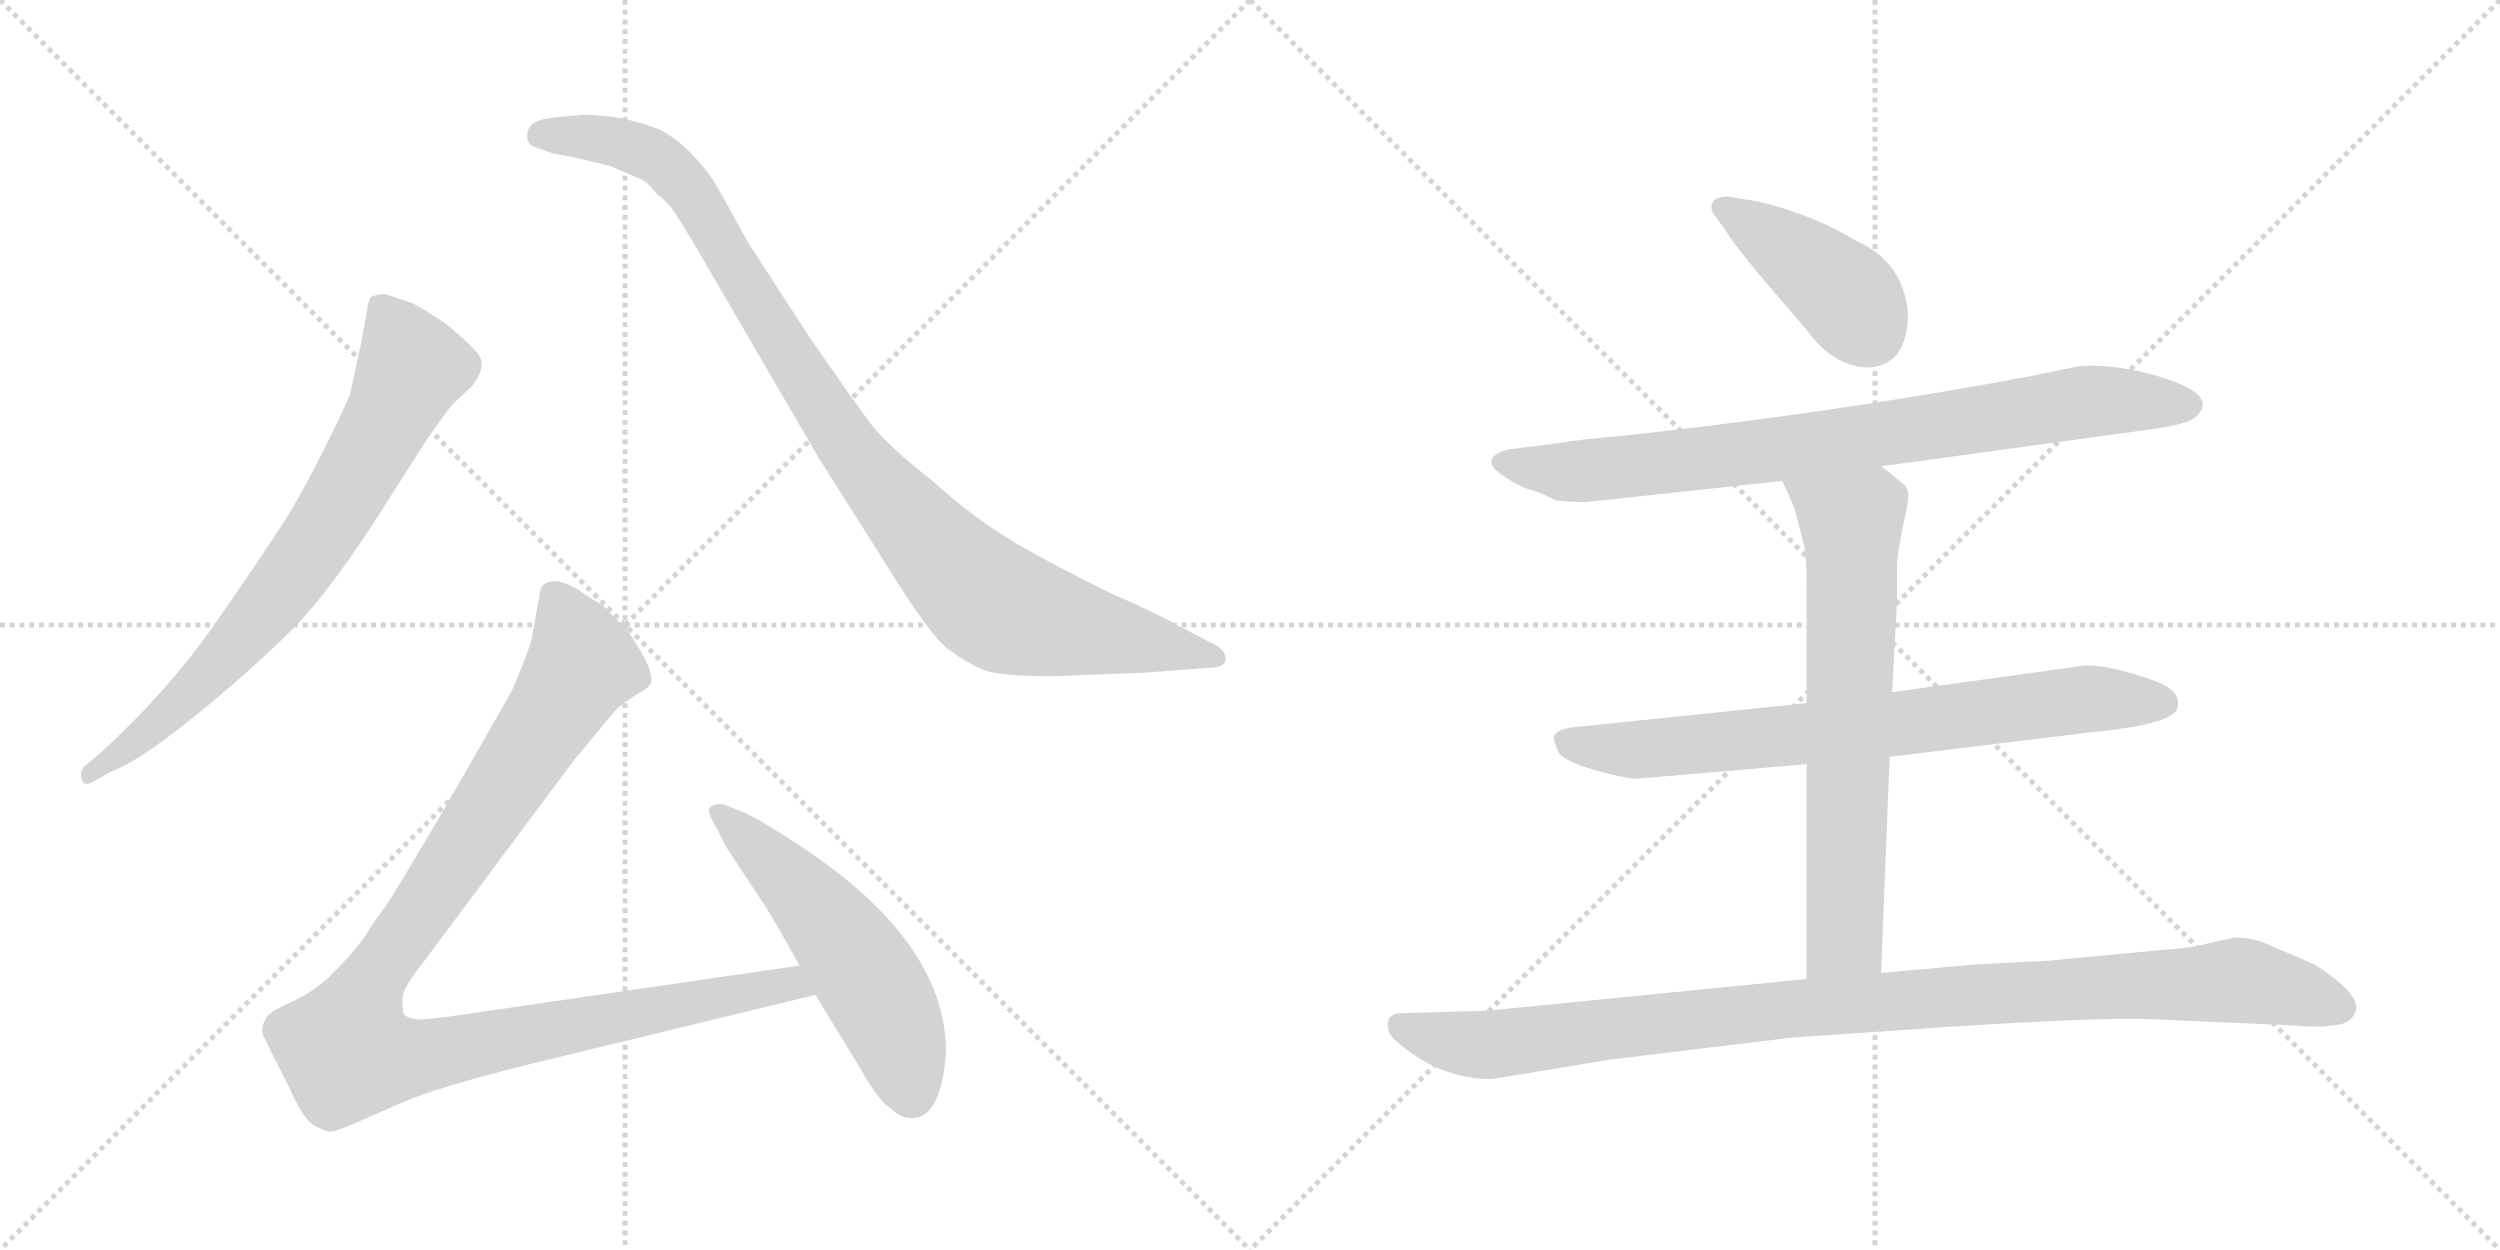 <svg version="1.1" viewBox="0 0 2048 1024" xmlns="http://www.w3.org/2000/svg">
  <g stroke="lightgray" stroke-dasharray="1,1" stroke-width="1" transform="scale(4, 4)">
    <line x1="0" y1="0" x2="256" y2="256"></line>
    <line x1="256" y1="0" x2="0" y2="256"></line>
    <line x1="128" y1="0" x2="128" y2="256"></line>
    <line x1="0" y1="128" x2="256" y2="128"></line>
    <line x1="256" y1="0" x2="512" y2="256"></line>
    <line x1="512" y1="0" x2="256" y2="256"></line>
    <line x1="384" y1="0" x2="384" y2="256"></line>
    <line x1="256" y1="128" x2="512" y2="128"></line>
  </g>
<g transform="scale(1, -1) translate(0, -850)">
   <style type="text/css">
    @keyframes keyframes0 {
      from {
       stroke: black;
       stroke-dashoffset: 744;
       stroke-width: 128;
       }
       71% {
       animation-timing-function: step-end;
       stroke: black;
       stroke-dashoffset: 0;
       stroke-width: 128;
       }
       to {
       stroke: black;
       stroke-width: 1024;
       }
       }
       #make-me-a-hanzi-animation-0 {
         animation: keyframes0 0.855s both;
         animation-delay: 0s;
         animation-timing-function: linear;
       }
    @keyframes keyframes1 {
      from {
       stroke: black;
       stroke-dashoffset: 1001;
       stroke-width: 128;
       }
       77% {
       animation-timing-function: step-end;
       stroke: black;
       stroke-dashoffset: 0;
       stroke-width: 128;
       }
       to {
       stroke: black;
       stroke-width: 1024;
       }
       }
       #make-me-a-hanzi-animation-1 {
         animation: keyframes1 1.065s both;
         animation-delay: 0.855s;
         animation-timing-function: linear;
       }
    @keyframes keyframes2 {
      from {
       stroke: black;
       stroke-dashoffset: 1068;
       stroke-width: 128;
       }
       78% {
       animation-timing-function: step-end;
       stroke: black;
       stroke-dashoffset: 0;
       stroke-width: 128;
       }
       to {
       stroke: black;
       stroke-width: 1024;
       }
       }
       #make-me-a-hanzi-animation-2 {
         animation: keyframes2 1.119s both;
         animation-delay: 1.92s;
         animation-timing-function: linear;
       }
    @keyframes keyframes3 {
      from {
       stroke: black;
       stroke-dashoffset: 541;
       stroke-width: 128;
       }
       64% {
       animation-timing-function: step-end;
       stroke: black;
       stroke-dashoffset: 0;
       stroke-width: 128;
       }
       to {
       stroke: black;
       stroke-width: 1024;
       }
       }
       #make-me-a-hanzi-animation-3 {
         animation: keyframes3 0.69s both;
         animation-delay: 3.039s;
         animation-timing-function: linear;
       }
    @keyframes keyframes4 {
      from {
       stroke: black;
       stroke-dashoffset: 415;
       stroke-width: 128;
       }
       57% {
       animation-timing-function: step-end;
       stroke: black;
       stroke-dashoffset: 0;
       stroke-width: 128;
       }
       to {
       stroke: black;
       stroke-width: 1024;
       }
       }
       #make-me-a-hanzi-animation-4 {
         animation: keyframes4 0.588s both;
         animation-delay: 3.729s;
         animation-timing-function: linear;
       }
    @keyframes keyframes5 {
      from {
       stroke: black;
       stroke-dashoffset: 823;
       stroke-width: 128;
       }
       73% {
       animation-timing-function: step-end;
       stroke: black;
       stroke-dashoffset: 0;
       stroke-width: 128;
       }
       to {
       stroke: black;
       stroke-width: 1024;
       }
       }
       #make-me-a-hanzi-animation-5 {
         animation: keyframes5 0.92s both;
         animation-delay: 4.317s;
         animation-timing-function: linear;
       }
    @keyframes keyframes6 {
      from {
       stroke: black;
       stroke-dashoffset: 749;
       stroke-width: 128;
       }
       71% {
       animation-timing-function: step-end;
       stroke: black;
       stroke-dashoffset: 0;
       stroke-width: 128;
       }
       to {
       stroke: black;
       stroke-width: 1024;
       }
       }
       #make-me-a-hanzi-animation-6 {
         animation: keyframes6 0.86s both;
         animation-delay: 5.237s;
         animation-timing-function: linear;
       }
    @keyframes keyframes7 {
      from {
       stroke: black;
       stroke-dashoffset: 689;
       stroke-width: 128;
       }
       69% {
       animation-timing-function: step-end;
       stroke: black;
       stroke-dashoffset: 0;
       stroke-width: 128;
       }
       to {
       stroke: black;
       stroke-width: 1024;
       }
       }
       #make-me-a-hanzi-animation-7 {
         animation: keyframes7 0.811s both;
         animation-delay: 6.097s;
         animation-timing-function: linear;
       }
    @keyframes keyframes8 {
      from {
       stroke: black;
       stroke-dashoffset: 1035;
       stroke-width: 128;
       }
       77% {
       animation-timing-function: step-end;
       stroke: black;
       stroke-dashoffset: 0;
       stroke-width: 128;
       }
       to {
       stroke: black;
       stroke-width: 1024;
       }
       }
       #make-me-a-hanzi-animation-8 {
         animation: keyframes8 1.092s both;
         animation-delay: 6.907s;
         animation-timing-function: linear;
       }
</style>
<path d="M 91 218 Q 112 225 158.5 262.5 Q 205 300 239 334 Q 273 368 321 445 L 351 492 Q 368 516 371 519 L 387 534 Q 400 551 390.5 561.5 Q 381 572 365 585 Q 344 599 337 602 L 316 609 Q 310 609 304 607 Q 301 602 301 597 L 296 570 L 287 528 Q 284 519 265.5 482 Q 247 445 232 421.5 Q 217 398 177.5 341 Q 138 284 82 233 L 69 222 Q 65 218 67 211.5 Q 69 205 77 210 L 91 218 Z" fill="lightgray"></path> 
<path d="M 456 754 Q 432 752 432 740 Q 431 733 437 730 L 454 724 Q 466 722 475 720 L 500 714 L 523 704 Q 530 702 538 691 Q 547 685 554 674 L 567 653 L 670 476 L 725 389 Q 762 329 777 318 Q 792 307 805 301.5 Q 818 296 861 296 L 939 299 L 991 303 Q 1004 303 1004 310.5 Q 1004 318 993 323 L 964 338 Q 949 347 910 364 Q 857 390 826.5 408.5 Q 796 427 764 456 Q 727 485 714 502 Q 701 519 663 574 L 613 651 Q 590 693 584.5 702 Q 579 711 566.5 724 Q 554 737 540 744 Q 510 756 477 756 L 456 754 Z" fill="lightgray"></path> 
<path d="M 655 59 L 387 20 Q 347 14 341 15 Q 334 16 331 19 Q 329 25 330 34 Q 331 42 347 62 L 470 227 L 490 251 Q 503 268 511 274 L 523 282 Q 532 287 533 290 Q 537 300 515 332 L 494 354 Q 488 357 475 366 Q 462 374 454 374 Q 445 373 443 368 L 435 324 Q 422 288 417 280 L 369 196 Q 321 114 314 105 Q 307 96 299 83 Q 290 70 269 49 Q 253 35 236 28 Q 219 20 218 16 Q 213 8 216 1 Q 219 -6 236 -39 Q 248 -66 256 -71 Q 264 -76 269 -77 Q 273 -78 291 -70 L 330 -53 Q 357 -41 433 -22 L 668 35 C 697 42 685 63 655 59 Z" fill="lightgray"></path> 
<path d="M 775 -12 Q 775 79 654 158 Q 619 181 608 185 L 593 191 Q 586 192 582 189 Q 579 186 583.5 178 Q 588 170 590 166 L 595 156 L 624 112 Q 630 104 655 59 L 668 35 L 704 -24 Q 720 -53 731 -59 Q 738 -66 747 -66 Q 771 -66 775 -12 Z" fill="lightgray"></path> 
<path d="M 1563 594 Q 1559 636 1520 653 Q 1486 674 1440 685 L 1416 689 Q 1402 689 1402 680 Q 1402 676 1406 672 L 1415 659 Q 1424 644 1479 581 Q 1502 549 1531 549 Q 1563 551 1563 594 Z" fill="lightgray"></path> 
<path d="M 1541 468 L 1760 498 Q 1788 502 1795 506 Q 1802 510 1804 516 Q 1809 531 1760 544 Q 1728 552 1703 550 L 1659 541 Q 1497 511 1329 493 Q 1293 490 1277 487 L 1237 482 Q 1226 480 1222 474 Q 1220 467 1232 460 Q 1243 452 1253 449 Q 1263 446 1266 444 L 1275 440 Q 1295 438 1302 439 L 1460 456 L 1541 468 Z" fill="lightgray"></path> 
<path d="M 1548 230 L 1712 250 Q 1775 256 1783 268 Q 1789 283 1766 292 Q 1721 308 1702 304 L 1550 283 L 1480 274 L 1287 254 Q 1274 252 1273 246 Q 1272 245 1277 233 Q 1285 225 1307 219 Q 1328 213 1340 212 L 1480 224 L 1548 230 Z" fill="lightgray"></path> 
<path d="M 1541 53 L 1548 230 L 1550 283 L 1554 356 L 1554 389 Q 1556 406 1560 424 Q 1564 441 1563 447 Q 1562 452 1556 456 Q 1548 463 1541 468 C 1517 486 1448 483 1460 456 L 1470 434 L 1478 403 Q 1480 395 1480 364 L 1480 274 L 1480 224 L 1480 48 C 1480 18 1540 23 1541 53 Z" fill="lightgray"></path> 
<path d="M 1222 -34 L 1319 -18 L 1468 0 L 1599 9 Q 1727 17 1764 15 L 1878 10 Q 1902 8 1909 10 Q 1927 10 1930 23 Q 1933 36 1896 60 L 1861 75 Q 1847 82 1831 82 L 1812 78 Q 1794 73 1773 72 L 1678 63 L 1619 60 L 1541 53 L 1480 48 L 1218 22 L 1147 20 Q 1142 20 1138 16 Q 1134 5 1144 -3 Q 1179 -34 1222 -34 Z" fill="lightgray"></path> 
      <clipPath id="make-me-a-hanzi-clip-0">
      <path d="M 91 218 Q 112 225 158.5 262.5 Q 205 300 239 334 Q 273 368 321 445 L 351 492 Q 368 516 371 519 L 387 534 Q 400 551 390.5 561.5 Q 381 572 365 585 Q 344 599 337 602 L 316 609 Q 310 609 304 607 Q 301 602 301 597 L 296 570 L 287 528 Q 284 519 265.5 482 Q 247 445 232 421.5 Q 217 398 177.5 341 Q 138 284 82 233 L 69 222 Q 65 218 67 211.5 Q 69 205 77 210 L 91 218 Z" fill="lightgray"></path>
      </clipPath>
      <path clip-path="url(#make-me-a-hanzi-clip-0)" d="M 311 599 L 338 549 L 289 454 L 253 397 L 197 326 L 129 257 L 73 216 " fill="none" id="make-me-a-hanzi-animation-0" stroke-dasharray="616 1232" stroke-linecap="round"></path>

      <clipPath id="make-me-a-hanzi-clip-1">
      <path d="M 456 754 Q 432 752 432 740 Q 431 733 437 730 L 454 724 Q 466 722 475 720 L 500 714 L 523 704 Q 530 702 538 691 Q 547 685 554 674 L 567 653 L 670 476 L 725 389 Q 762 329 777 318 Q 792 307 805 301.5 Q 818 296 861 296 L 939 299 L 991 303 Q 1004 303 1004 310.5 Q 1004 318 993 323 L 964 338 Q 949 347 910 364 Q 857 390 826.5 408.5 Q 796 427 764 456 Q 727 485 714 502 Q 701 519 663 574 L 613 651 Q 590 693 584.5 702 Q 579 711 566.5 724 Q 554 737 540 744 Q 510 756 477 756 L 456 754 Z" fill="lightgray"></path>
      </clipPath>
      <path clip-path="url(#make-me-a-hanzi-clip-1)" d="M 443 739 L 506 734 L 548 713 L 582 668 L 687 495 L 765 401 L 811 357 L 867 338 L 995 311 " fill="none" id="make-me-a-hanzi-animation-1" stroke-dasharray="873 1746" stroke-linecap="round"></path>

      <clipPath id="make-me-a-hanzi-clip-2">
      <path d="M 655 59 L 387 20 Q 347 14 341 15 Q 334 16 331 19 Q 329 25 330 34 Q 331 42 347 62 L 470 227 L 490 251 Q 503 268 511 274 L 523 282 Q 532 287 533 290 Q 537 300 515 332 L 494 354 Q 488 357 475 366 Q 462 374 454 374 Q 445 373 443 368 L 435 324 Q 422 288 417 280 L 369 196 Q 321 114 314 105 Q 307 96 299 83 Q 290 70 269 49 Q 253 35 236 28 Q 219 20 218 16 Q 213 8 216 1 Q 219 -6 236 -39 Q 248 -66 256 -71 Q 264 -76 269 -77 Q 273 -78 291 -70 L 330 -53 Q 357 -41 433 -22 L 668 35 C 697 42 685 63 655 59 Z" fill="lightgray"></path>
      </clipPath>
      <path clip-path="url(#make-me-a-hanzi-clip-2)" d="M 455 358 L 477 306 L 307 50 L 289 12 L 285 -12 L 333 -17 L 647 45 L 659 38 " fill="none" id="make-me-a-hanzi-animation-2" stroke-dasharray="940 1880" stroke-linecap="round"></path>

      <clipPath id="make-me-a-hanzi-clip-3">
      <path d="M 775 -12 Q 775 79 654 158 Q 619 181 608 185 L 593 191 Q 586 192 582 189 Q 579 186 583.5 178 Q 588 170 590 166 L 595 156 L 624 112 Q 630 104 655 59 L 668 35 L 704 -24 Q 720 -53 731 -59 Q 738 -66 747 -66 Q 771 -66 775 -12 Z" fill="lightgray"></path>
      </clipPath>
      <path clip-path="url(#make-me-a-hanzi-clip-3)" d="M 589 184 L 647 130 L 699 67 L 729 15 L 747 -46 " fill="none" id="make-me-a-hanzi-animation-3" stroke-dasharray="413 826" stroke-linecap="round"></path>

      <clipPath id="make-me-a-hanzi-clip-4">
      <path d="M 1563 594 Q 1559 636 1520 653 Q 1486 674 1440 685 L 1416 689 Q 1402 689 1402 680 Q 1402 676 1406 672 L 1415 659 Q 1424 644 1479 581 Q 1502 549 1531 549 Q 1563 551 1563 594 Z" fill="lightgray"></path>
      </clipPath>
      <path clip-path="url(#make-me-a-hanzi-clip-4)" d="M 1411 680 L 1507 613 L 1531 579 " fill="none" id="make-me-a-hanzi-animation-4" stroke-dasharray="287 574" stroke-linecap="round"></path>

      <clipPath id="make-me-a-hanzi-clip-5">
      <path d="M 1541 468 L 1760 498 Q 1788 502 1795 506 Q 1802 510 1804 516 Q 1809 531 1760 544 Q 1728 552 1703 550 L 1659 541 Q 1497 511 1329 493 Q 1293 490 1277 487 L 1237 482 Q 1226 480 1222 474 Q 1220 467 1232 460 Q 1243 452 1253 449 Q 1263 446 1266 444 L 1275 440 Q 1295 438 1302 439 L 1460 456 L 1541 468 Z" fill="lightgray"></path>
      </clipPath>
      <path clip-path="url(#make-me-a-hanzi-clip-5)" d="M 1229 472 L 1285 463 L 1476 484 L 1710 521 L 1791 518 " fill="none" id="make-me-a-hanzi-animation-5" stroke-dasharray="695 1390" stroke-linecap="round"></path>

      <clipPath id="make-me-a-hanzi-clip-6">
      <path d="M 1548 230 L 1712 250 Q 1775 256 1783 268 Q 1789 283 1766 292 Q 1721 308 1702 304 L 1550 283 L 1480 274 L 1287 254 Q 1274 252 1273 246 Q 1272 245 1277 233 Q 1285 225 1307 219 Q 1328 213 1340 212 L 1480 224 L 1548 230 Z" fill="lightgray"></path>
      </clipPath>
      <path clip-path="url(#make-me-a-hanzi-clip-6)" d="M 1283 242 L 1346 236 L 1709 277 L 1773 274 " fill="none" id="make-me-a-hanzi-animation-6" stroke-dasharray="621 1242" stroke-linecap="round"></path>

      <clipPath id="make-me-a-hanzi-clip-7">
      <path d="M 1541 53 L 1548 230 L 1550 283 L 1554 356 L 1554 389 Q 1556 406 1560 424 Q 1564 441 1563 447 Q 1562 452 1556 456 Q 1548 463 1541 468 C 1517 486 1448 483 1460 456 L 1470 434 L 1478 403 Q 1480 395 1480 364 L 1480 274 L 1480 224 L 1480 48 C 1480 18 1540 23 1541 53 Z" fill="lightgray"></path>
      </clipPath>
      <path clip-path="url(#make-me-a-hanzi-clip-7)" d="M 1467 453 L 1517 418 L 1512 91 L 1511 82 L 1487 55 " fill="none" id="make-me-a-hanzi-animation-7" stroke-dasharray="561 1122" stroke-linecap="round"></path>

      <clipPath id="make-me-a-hanzi-clip-8">
      <path d="M 1222 -34 L 1319 -18 L 1468 0 L 1599 9 Q 1727 17 1764 15 L 1878 10 Q 1902 8 1909 10 Q 1927 10 1930 23 Q 1933 36 1896 60 L 1861 75 Q 1847 82 1831 82 L 1812 78 Q 1794 73 1773 72 L 1678 63 L 1619 60 L 1541 53 L 1480 48 L 1218 22 L 1147 20 Q 1142 20 1138 16 Q 1134 5 1144 -3 Q 1179 -34 1222 -34 Z" fill="lightgray"></path>
      </clipPath>
      <path clip-path="url(#make-me-a-hanzi-clip-8)" d="M 1146 10 L 1183 -2 L 1224 -6 L 1474 24 L 1835 47 L 1917 25 " fill="none" id="make-me-a-hanzi-animation-8" stroke-dasharray="907 1814" stroke-linecap="round"></path>

</g>
</svg>

